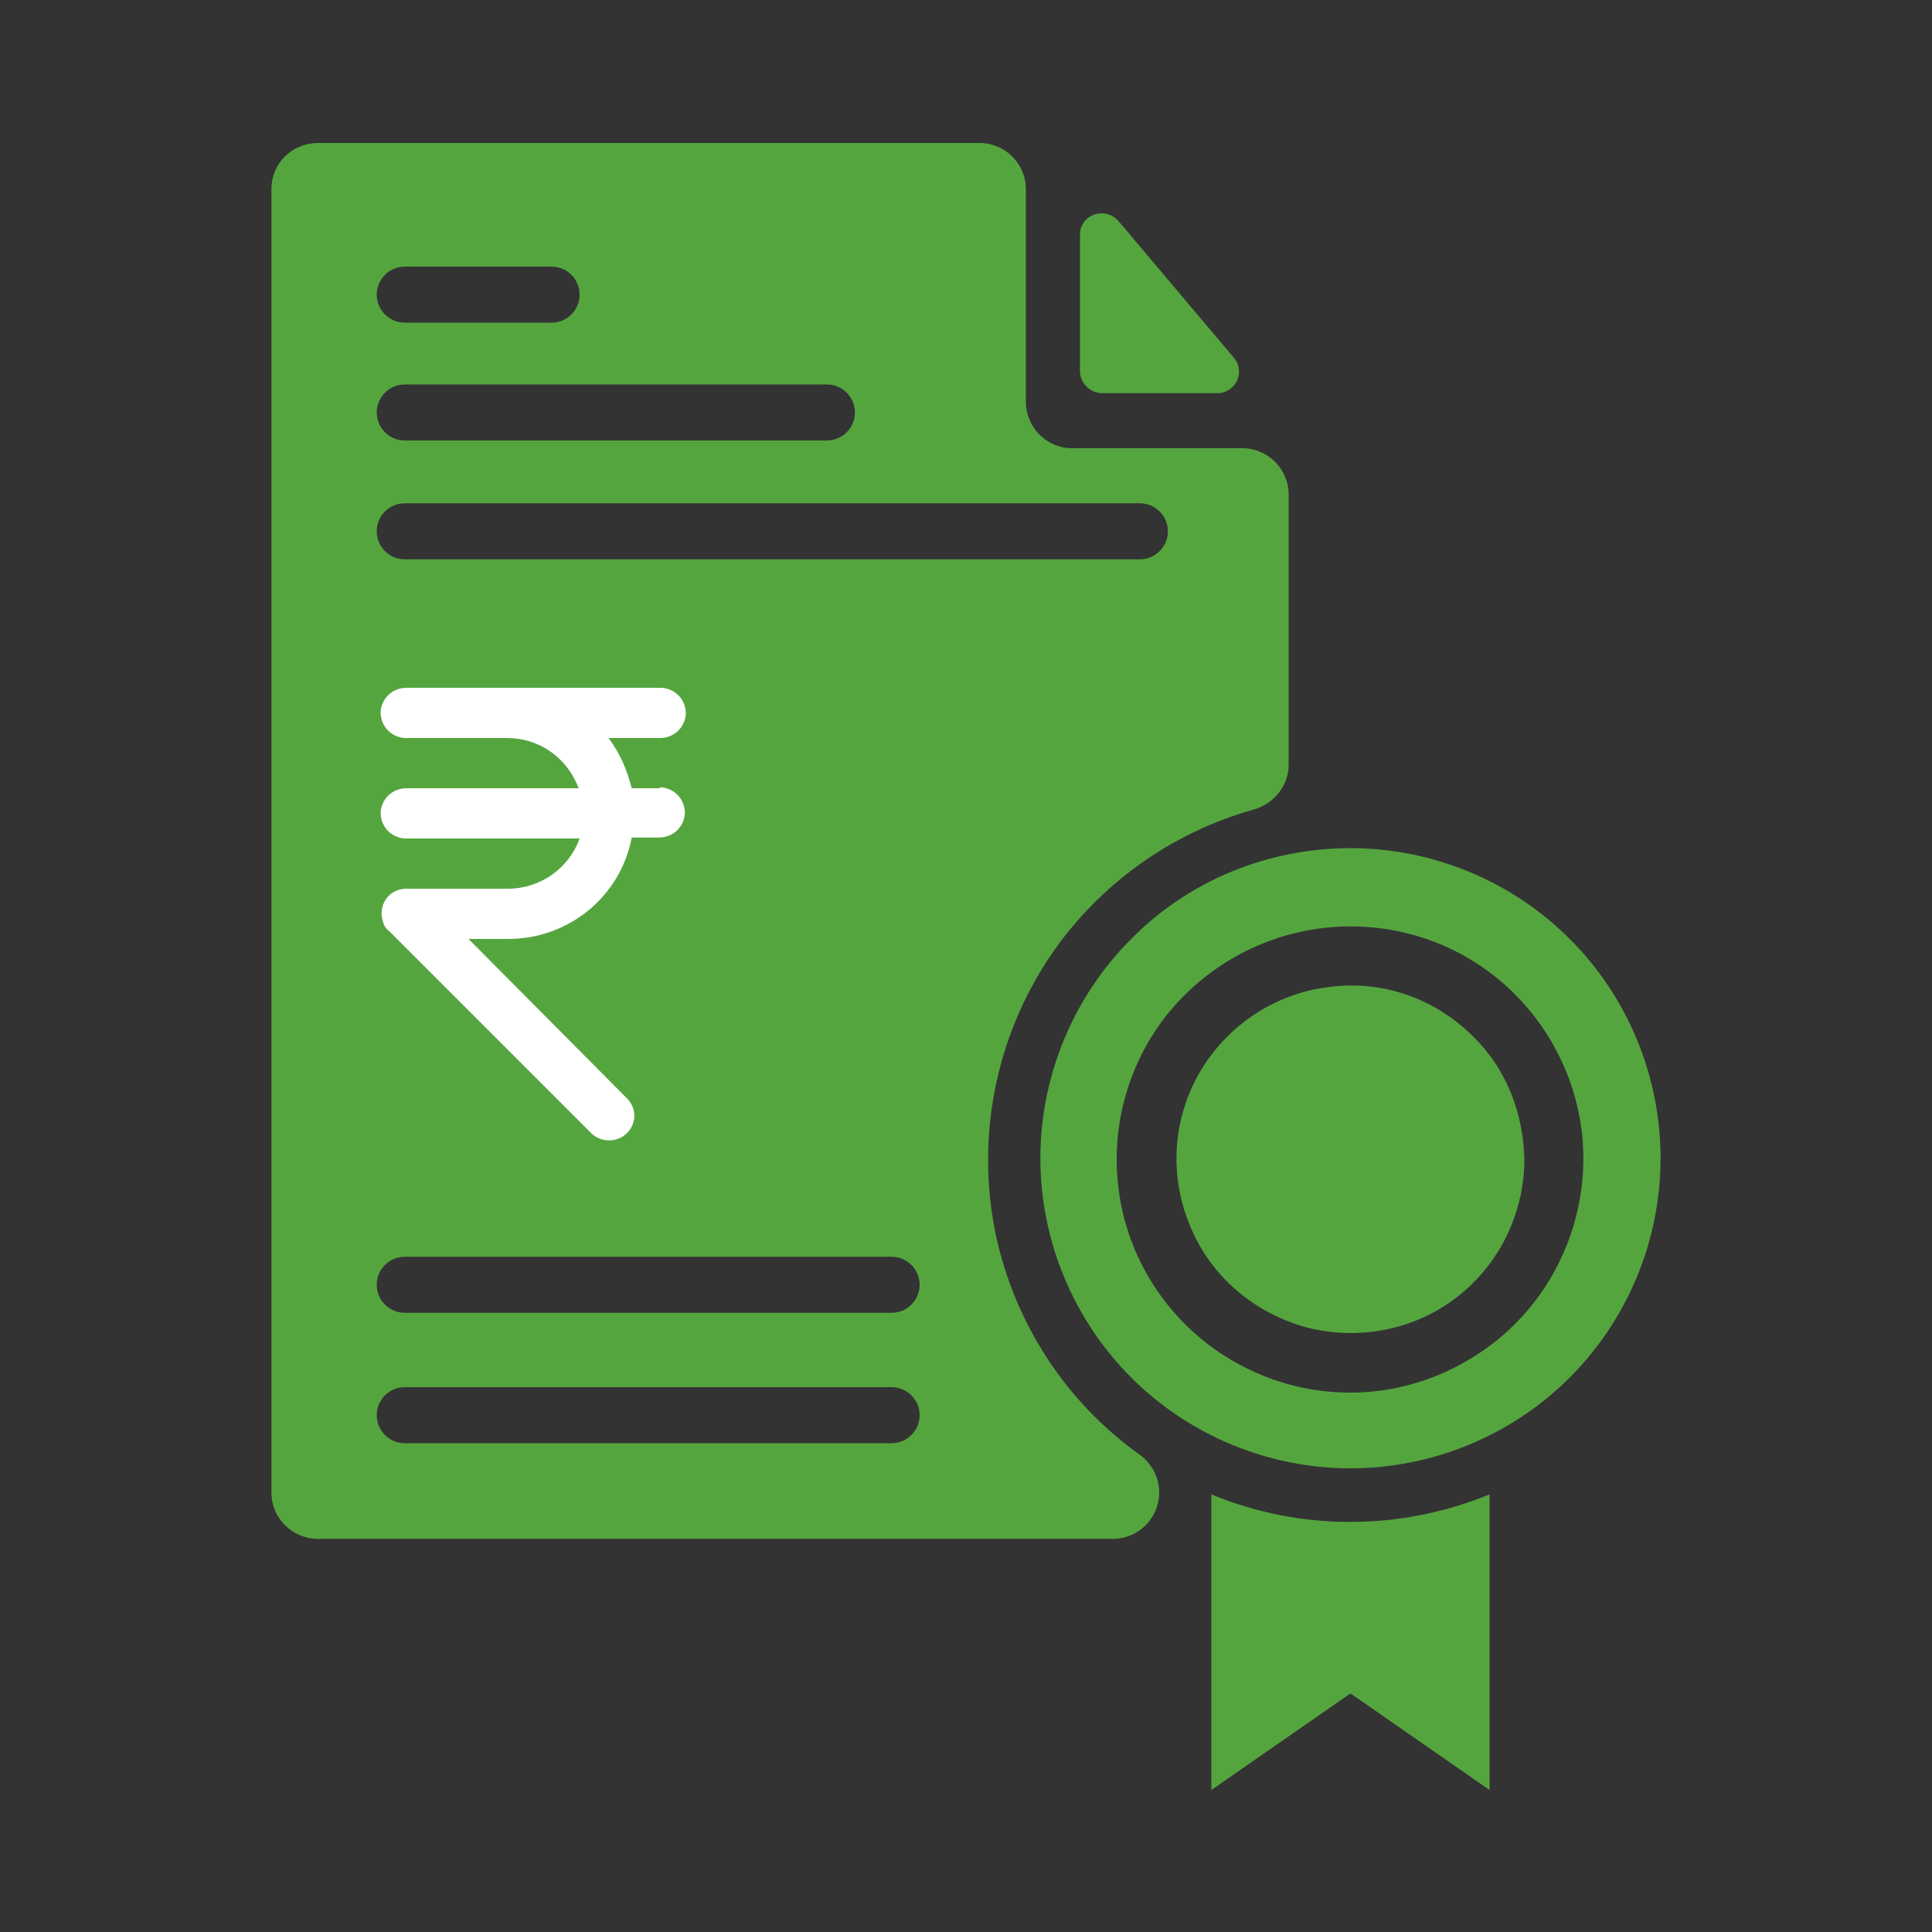 <?xml version="1.0" encoding="utf-8"?>
<!-- Generator: Adobe Illustrator 25.4.7, SVG Export Plug-In . SVG Version: 6.00 Build 0)  -->
<svg version="1.1" id="Layer_1" xmlns="http://www.w3.org/2000/svg" xmlns:xlink="http://www.w3.org/1999/xlink" x="0px" y="0px"
	 viewBox="0 0 200 200" style="enable-background:new 0 0 200 200;" xml:space="preserve">
<rect x="0" y="0" width="200" height="200" fill="#333333" stroke="none"/>
<style type="text/css">
	.st0{fill-rule:evenodd;clip-rule:evenodd;fill:#FFFFFF;}
	.st1{fill-rule:evenodd;clip-rule:evenodd;fill:#55A53F;}
</style>
<path class="st0" d="M69,82h-2.8c-0.4-1.9-1.2-3.5-2.3-5.1h5.2c1.4,0,2.6-1.1,2.7-2.4c0-1.4-1.1-2.6-2.4-2.7l0,0H43.5
	c-1.4,0-2.6,1.1-2.7,2.4c0,1.4,1.1,2.6,2.4,2.7h10.3c3.2,0,6.1,2,7.2,5.1H43.5c-1.4,0-2.6,1.1-2.7,2.4c0,1.4,1.1,2.6,2.4,2.7h17.6
	c-1.1,3-4,5.1-7.2,5.1H43.5c-1.4,0-2.6,1.1-2.6,2.6c0,0.3,0.1,0.7,0.2,1c0.1,0.3,0.3,0.6,0.6,0.8L62.1,117c1,1,2.7,1,3.7,0
	s1-2.4,0.1-3.4l-0.1-0.1L49.7,97.3h4c6.1,0,11.3-4.2,12.5-10.2H69c1.4,0,2.6-1.1,2.7-2.4c0-1.4-1.1-2.6-2.4-2.7l0,0L69,82L69,82z"/>
<g>
	<g>
		<path class="st1" d="M139.8,87.8c8.5,0,16.7,3.4,22.7,9.4s9.4,14.2,9.4,22.7s-3.4,16.7-9.4,22.7s-14.2,9.4-22.7,9.4
			s-16.7-3.4-22.7-9.4s-9.4-14.2-9.4-22.7s3.4-16.7,9.4-22.7C123,91.2,131.2,87.8,139.8,87.8L139.8,87.8z M139.8,95.9
			c-7.5,0-14.6,3.5-19.2,9.4c-4.6,6-6.1,13.7-4.2,20.9s7.1,13.2,14.1,16.1c6.9,2.9,14.8,2.4,21.3-1.4c6.5-3.7,10.9-10.3,11.9-17.8
			c1-7.4-1.6-14.9-6.9-20.2C152.3,98.4,146.2,95.9,139.8,95.9L139.8,95.9z M152.5,107.3L152.5,107.3c-4-4-9.5-5.9-15.1-5.1
			c-5.5,0.7-10.4,4-13.2,8.8c-2.8,4.8-3.2,10.7-1,15.9c2.1,5.2,6.6,9,12,10.5c5.4,1.4,11.2,0.3,15.6-3.1c4.4-3.4,7-8.7,7-14.3
			C157.7,115.2,155.9,110.6,152.5,107.3L152.5,107.3z M154.2,154.7v30.6l-14.4-10l-14.4,10v-30.6
			C134.6,158.5,144.9,158.5,154.2,154.7L154.2,154.7z M28.1,19.6v134.9c0,2.7,2.2,4.8,4.8,4.8h82.3c2.7,0,4.8-2.2,4.8-4.8l0,0
			c0-1.6-0.8-3-2-3.9c-7.6-5.4-12.9-13.5-14.9-22.7c-2.1-10-0.1-20.4,5.6-28.9c5-7.4,12.5-12.8,21.1-15.2c2.1-0.6,3.6-2.5,3.6-4.6
			v-28c0-2.7-2.2-4.8-4.8-4.8H111c-2.7,0-4.8-2.2-4.8-4.8v-22c0-2.7-2.2-4.8-4.8-4.8H33C30.2,14.8,28.1,16.9,28.1,19.6z M41.9,149.4
			c-1.6,0-2.9-1.3-2.9-2.9c0-1.6,1.3-2.9,2.9-2.9h50.4c1.6,0,2.9,1.3,2.9,2.9c0,1.6-1.3,2.9-2.9,2.9H41.9z M41.9,135.9L41.9,135.9
			c-1.6,0-2.9-1.3-2.9-2.9s1.3-2.9,2.9-2.9h50.4c1.6,0,2.9,1.3,2.9,2.9s-1.3,2.9-2.9,2.9H41.9z M41.9,57.9H118
			c1.6,0,2.9-1.3,2.9-2.9c0-1.6-1.3-2.9-2.9-2.9H41.9c-1.6,0-2.9,1.3-2.9,2.9C39,56.6,40.3,57.9,41.9,57.9L41.9,57.9z M41.9,45.6
			h43.7c1.6,0,2.9-1.3,2.9-2.9s-1.3-2.9-2.9-2.9H41.9c-1.6,0-2.9,1.3-2.9,2.9S40.3,45.6,41.9,45.6L41.9,45.6z M41.9,33.4h15.2
			c1.6,0,2.9-1.3,2.9-2.9s-1.3-2.9-2.9-2.9H41.9c-1.6,0-2.9,1.3-2.9,2.9S40.3,33.4,41.9,33.4L41.9,33.4z M111.8,24.3v14.1
			c0,1.2,1,2.3,2.3,2.3H126c1.9,0,3-2.2,1.7-3.7l-11.9-14.1C114.4,21.3,111.8,22.2,111.8,24.3z"/>
	</g>
	<path class="st0" d="M68.2,81.6h-2.8c-0.5-1.9-1.2-3.6-2.4-5.2h5.3c1.5,0,2.6-1.1,2.7-2.5c0-1.5-1.1-2.6-2.5-2.7l0,0H42.1
		c-1.5,0-2.6,1.1-2.7,2.5c0,1.5,1.1,2.6,2.5,2.7h10.6c3.3,0,6.2,2,7.4,5.2H42.1c-1.5,0-2.6,1.1-2.7,2.5c0,1.5,1.1,2.6,2.5,2.7H60
		c-1.1,3.1-4.1,5.2-7.4,5.2H42.1c-1.5,0-2.6,1.1-2.6,2.6c0,0.3,0.1,0.7,0.2,1c0.1,0.3,0.3,0.6,0.6,0.8l20.9,20.9c1,1,2.7,1,3.7,0
		c1-1,1-2.5,0.1-3.5l-0.1-0.1L48.5,97.2h4.1c6.2,0,11.6-4.3,12.8-10.5h2.8c1.5,0,2.6-1.1,2.7-2.5c0-1.5-1.1-2.6-2.5-2.7l0,0
		L68.2,81.6L68.2,81.6z"/>
</g>
</svg>
